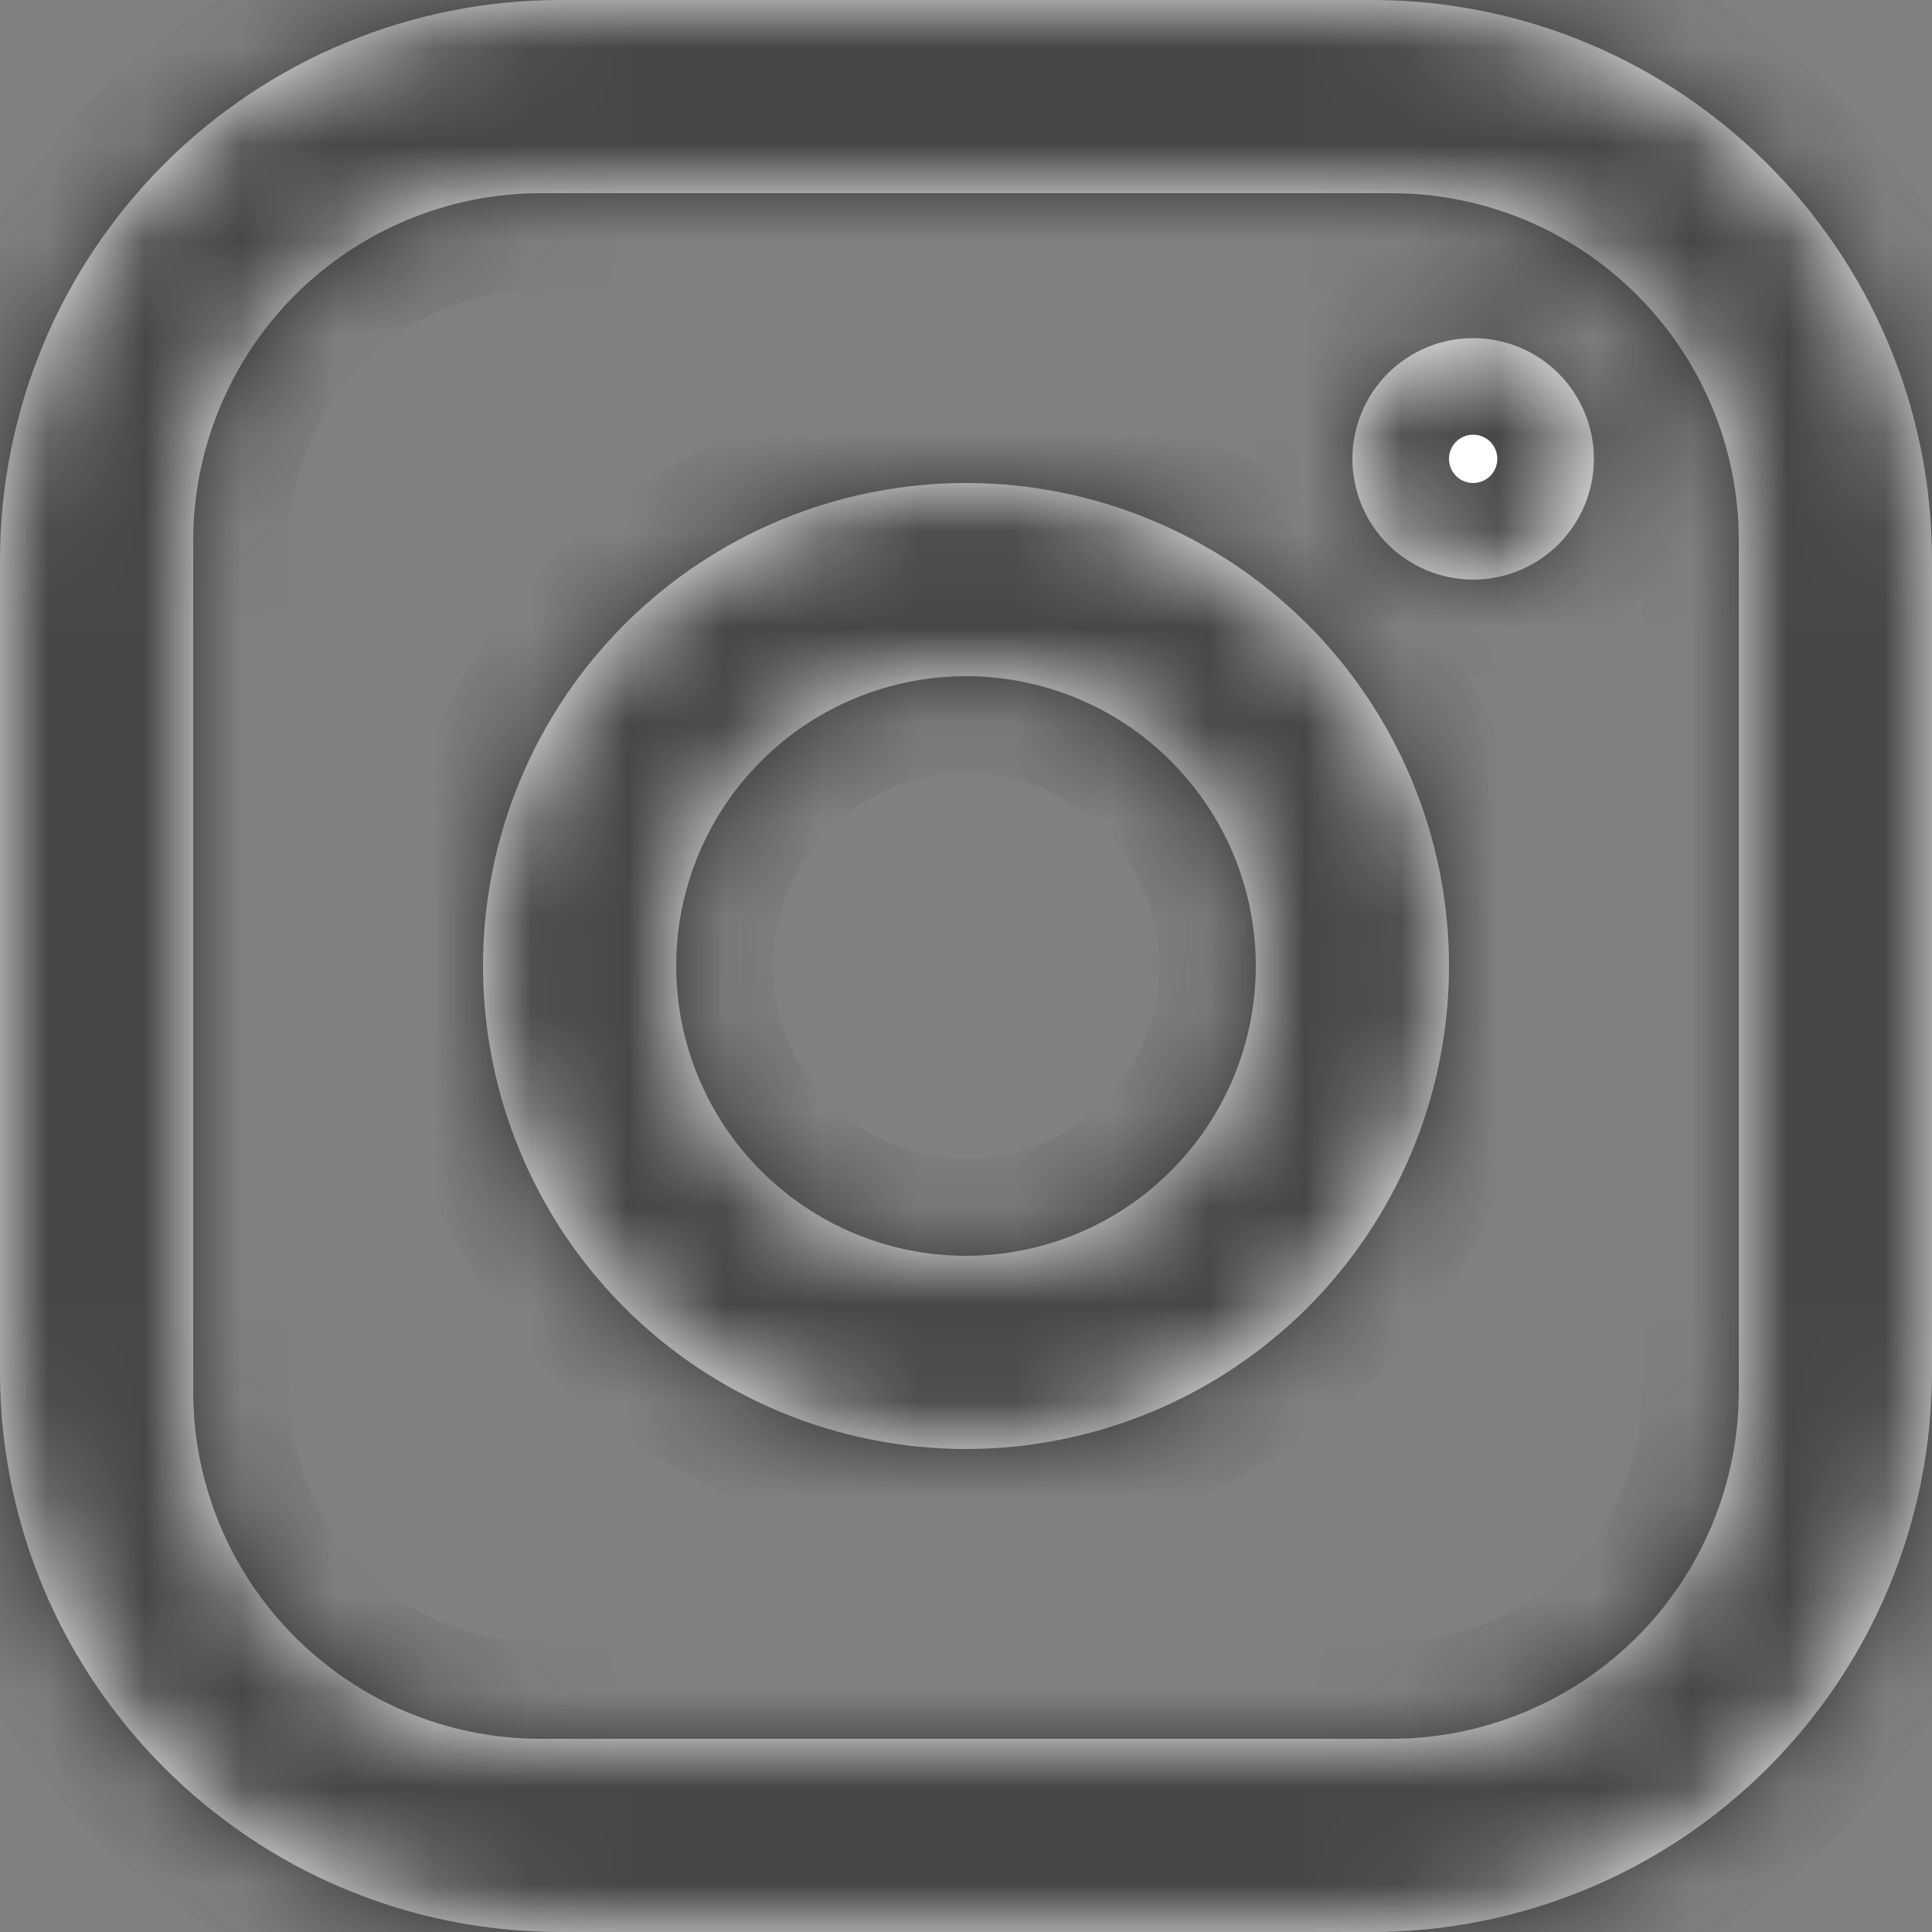 <svg width="20" height="20" viewBox="0 0 20 20" fill="none" xmlns="http://www.w3.org/2000/svg">
<rect x="0" y="0" width="20" height="20" fill="#808080" stroke="none"/>
<mask id="path-1-inside-1_196_157" fill="white">
<path d="M5.8 0H14.2C17.4 0 20 2.6 20 5.8V14.2C20 15.738 19.389 17.213 18.301 18.301C17.213 19.389 15.738 20 14.2 20H5.8C2.6 20 0 17.4 0 14.2V5.8C0 4.262 0.611 2.786 1.699 1.699C2.786 0.611 4.262 0 5.8 0ZM5.6 2C4.645 2 3.73 2.379 3.054 3.054C2.379 3.73 2 4.645 2 5.6V14.4C2 16.39 3.61 18 5.6 18H14.4C15.355 18 16.27 17.621 16.946 16.946C17.621 16.27 18 15.355 18 14.4V5.6C18 3.61 16.39 2 14.4 2H5.6ZM15.25 3.5C15.582 3.5 15.899 3.632 16.134 3.866C16.368 4.101 16.5 4.418 16.5 4.75C16.5 5.082 16.368 5.399 16.134 5.634C15.899 5.868 15.582 6 15.25 6C14.918 6 14.601 5.868 14.366 5.634C14.132 5.399 14 5.082 14 4.75C14 4.418 14.132 4.101 14.366 3.866C14.601 3.632 14.918 3.5 15.25 3.5ZM10 5C11.326 5 12.598 5.527 13.536 6.464C14.473 7.402 15 8.674 15 10C15 11.326 14.473 12.598 13.536 13.536C12.598 14.473 11.326 15 10 15C8.674 15 7.402 14.473 6.464 13.536C5.527 12.598 5 11.326 5 10C5 8.674 5.527 7.402 6.464 6.464C7.402 5.527 8.674 5 10 5ZM10 7C9.204 7 8.441 7.316 7.879 7.879C7.316 8.441 7 9.204 7 10C7 10.796 7.316 11.559 7.879 12.121C8.441 12.684 9.204 13 10 13C10.796 13 11.559 12.684 12.121 12.121C12.684 11.559 13 10.796 13 10C13 9.204 12.684 8.441 12.121 7.879C11.559 7.316 10.796 7 10 7Z"/>
</mask>
<path d="M5.8 0H14.2C17.4 0 20 2.6 20 5.8V14.2C20 15.738 19.389 17.213 18.301 18.301C17.213 19.389 15.738 20 14.2 20H5.8C2.6 20 0 17.4 0 14.2V5.8C0 4.262 0.611 2.786 1.699 1.699C2.786 0.611 4.262 0 5.8 0ZM5.6 2C4.645 2 3.73 2.379 3.054 3.054C2.379 3.73 2 4.645 2 5.6V14.4C2 16.39 3.61 18 5.6 18H14.4C15.355 18 16.27 17.621 16.946 16.946C17.621 16.27 18 15.355 18 14.4V5.6C18 3.61 16.39 2 14.4 2H5.6ZM15.25 3.5C15.582 3.5 15.899 3.632 16.134 3.866C16.368 4.101 16.5 4.418 16.5 4.75C16.5 5.082 16.368 5.399 16.134 5.634C15.899 5.868 15.582 6 15.25 6C14.918 6 14.601 5.868 14.366 5.634C14.132 5.399 14 5.082 14 4.75C14 4.418 14.132 4.101 14.366 3.866C14.601 3.632 14.918 3.5 15.25 3.5ZM10 5C11.326 5 12.598 5.527 13.536 6.464C14.473 7.402 15 8.674 15 10C15 11.326 14.473 12.598 13.536 13.536C12.598 14.473 11.326 15 10 15C8.674 15 7.402 14.473 6.464 13.536C5.527 12.598 5 11.326 5 10C5 8.674 5.527 7.402 6.464 6.464C7.402 5.527 8.674 5 10 5ZM10 7C9.204 7 8.441 7.316 7.879 7.879C7.316 8.441 7 9.204 7 10C7 10.796 7.316 11.559 7.879 12.121C8.441 12.684 9.204 13 10 13C10.796 13 11.559 12.684 12.121 12.121C12.684 11.559 13 10.796 13 10C13 9.204 12.684 8.441 12.121 7.879C11.559 7.316 10.796 7 10 7Z" fill="white"/>
<path d="M20 14.2H21H20ZM0 5.8H-1H0ZM5.6 2V1V2ZM2 5.6H1H2ZM15 10H14H15ZM10 15V14V15ZM5.8 1H14.2V-1H5.8V1ZM14.2 1C16.848 1 19 3.152 19 5.8H21C21 2.048 17.952 -1 14.2 -1V1ZM19 5.8V14.2H21V5.8H19ZM19 14.2C19 15.473 18.494 16.694 17.594 17.594L19.008 19.008C20.284 17.733 21 16.003 21 14.2H19ZM17.594 17.594C16.694 18.494 15.473 19 14.2 19V21C16.003 21 17.733 20.284 19.008 19.008L17.594 17.594ZM14.2 19H5.8V21H14.2V19ZM5.8 19C3.152 19 1 16.848 1 14.2H-1C-1 17.952 2.048 21 5.8 21V19ZM1 14.2V5.8H-1V14.2H1ZM1 5.8C1 4.527 1.506 3.306 2.406 2.406L0.992 0.992C-0.284 2.267 -1 3.997 -1 5.8H1ZM2.406 2.406C3.306 1.506 4.527 1 5.8 1V-1C3.997 -1 2.267 -0.284 0.992 0.992L2.406 2.406ZM5.6 1C4.38 1 3.21 1.485 2.347 2.347L3.762 3.762C4.249 3.274 4.91 3 5.6 3V1ZM2.347 2.347C1.485 3.21 1 4.38 1 5.6H3C3 4.91 3.274 4.249 3.762 3.762L2.347 2.347ZM1 5.6V14.4H3V5.6H1ZM1 14.4C1 16.942 3.058 19 5.6 19V17C4.162 17 3 15.838 3 14.4H1ZM5.6 19H14.4V17H5.6V19ZM14.4 19C15.62 19 16.79 18.515 17.653 17.653L16.238 16.238C15.751 16.726 15.09 17 14.4 17V19ZM17.653 17.653C18.515 16.79 19 15.62 19 14.4H17C17 15.09 16.726 15.751 16.238 16.238L17.653 17.653ZM19 14.4V5.6H17V14.4H19ZM19 5.6C19 3.058 16.942 1 14.4 1V3C15.838 3 17 4.162 17 5.6H19ZM14.4 1H5.6V3H14.4V1ZM15.25 4.5C15.316 4.5 15.38 4.526 15.427 4.573L16.841 3.159C16.419 2.737 15.847 2.5 15.25 2.5V4.5ZM15.427 4.573C15.474 4.62 15.5 4.684 15.5 4.75H17.5C17.5 4.153 17.263 3.581 16.841 3.159L15.427 4.573ZM15.5 4.75C15.5 4.816 15.474 4.88 15.427 4.927L16.841 6.341C17.263 5.919 17.5 5.347 17.5 4.75H15.5ZM15.427 4.927C15.38 4.974 15.316 5 15.25 5V7C15.847 7 16.419 6.763 16.841 6.341L15.427 4.927ZM15.25 5C15.184 5 15.12 4.974 15.073 4.927L13.659 6.341C14.081 6.763 14.653 7 15.25 7V5ZM15.073 4.927C15.026 4.88 15 4.816 15 4.75H13C13 5.347 13.237 5.919 13.659 6.341L15.073 4.927ZM15 4.75C15 4.684 15.026 4.62 15.073 4.573L13.659 3.159C13.237 3.581 13 4.153 13 4.75H15ZM15.073 4.573C15.12 4.526 15.184 4.5 15.25 4.5V2.5C14.653 2.5 14.081 2.737 13.659 3.159L15.073 4.573ZM10 6C11.061 6 12.078 6.421 12.828 7.172L14.243 5.757C13.117 4.632 11.591 4 10 4V6ZM12.828 7.172C13.579 7.922 14 8.939 14 10H16C16 8.409 15.368 6.883 14.243 5.757L12.828 7.172ZM14 10C14 11.061 13.579 12.078 12.828 12.828L14.243 14.243C15.368 13.117 16 11.591 16 10H14ZM12.828 12.828C12.078 13.579 11.061 14 10 14V16C11.591 16 13.117 15.368 14.243 14.243L12.828 12.828ZM10 14C8.939 14 7.922 13.579 7.172 12.828L5.757 14.243C6.883 15.368 8.409 16 10 16V14ZM7.172 12.828C6.421 12.078 6 11.061 6 10H4C4 11.591 4.632 13.117 5.757 14.243L7.172 12.828ZM6 10C6 8.939 6.421 7.922 7.172 7.172L5.757 5.757C4.632 6.883 4 8.409 4 10H6ZM7.172 7.172C7.922 6.421 8.939 6 10 6V4C8.409 4 6.883 4.632 5.757 5.757L7.172 7.172ZM10 6C8.939 6 7.922 6.421 7.172 7.172L8.586 8.586C8.961 8.211 9.47 8 10 8V6ZM7.172 7.172C6.421 7.922 6 8.939 6 10H8C8 9.47 8.211 8.961 8.586 8.586L7.172 7.172ZM6 10C6 11.061 6.421 12.078 7.172 12.828L8.586 11.414C8.211 11.039 8 10.53 8 10H6ZM7.172 12.828C7.922 13.579 8.939 14 10 14V12C9.47 12 8.961 11.789 8.586 11.414L7.172 12.828ZM10 14C11.061 14 12.078 13.579 12.828 12.828L11.414 11.414C11.039 11.789 10.53 12 10 12V14ZM12.828 12.828C13.579 12.078 14 11.061 14 10H12C12 10.53 11.789 11.039 11.414 11.414L12.828 12.828ZM14 10C14 8.939 13.579 7.922 12.828 7.172L11.414 8.586C11.789 8.961 12 9.47 12 10H14ZM12.828 7.172C12.078 6.421 11.061 6 10 6V8C10.53 8 11.039 8.211 11.414 8.586L12.828 7.172Z" fill="#1A1A1A" fill-opacity="0.8" mask="url(#path-1-inside-1_196_157)"/>
</svg>

